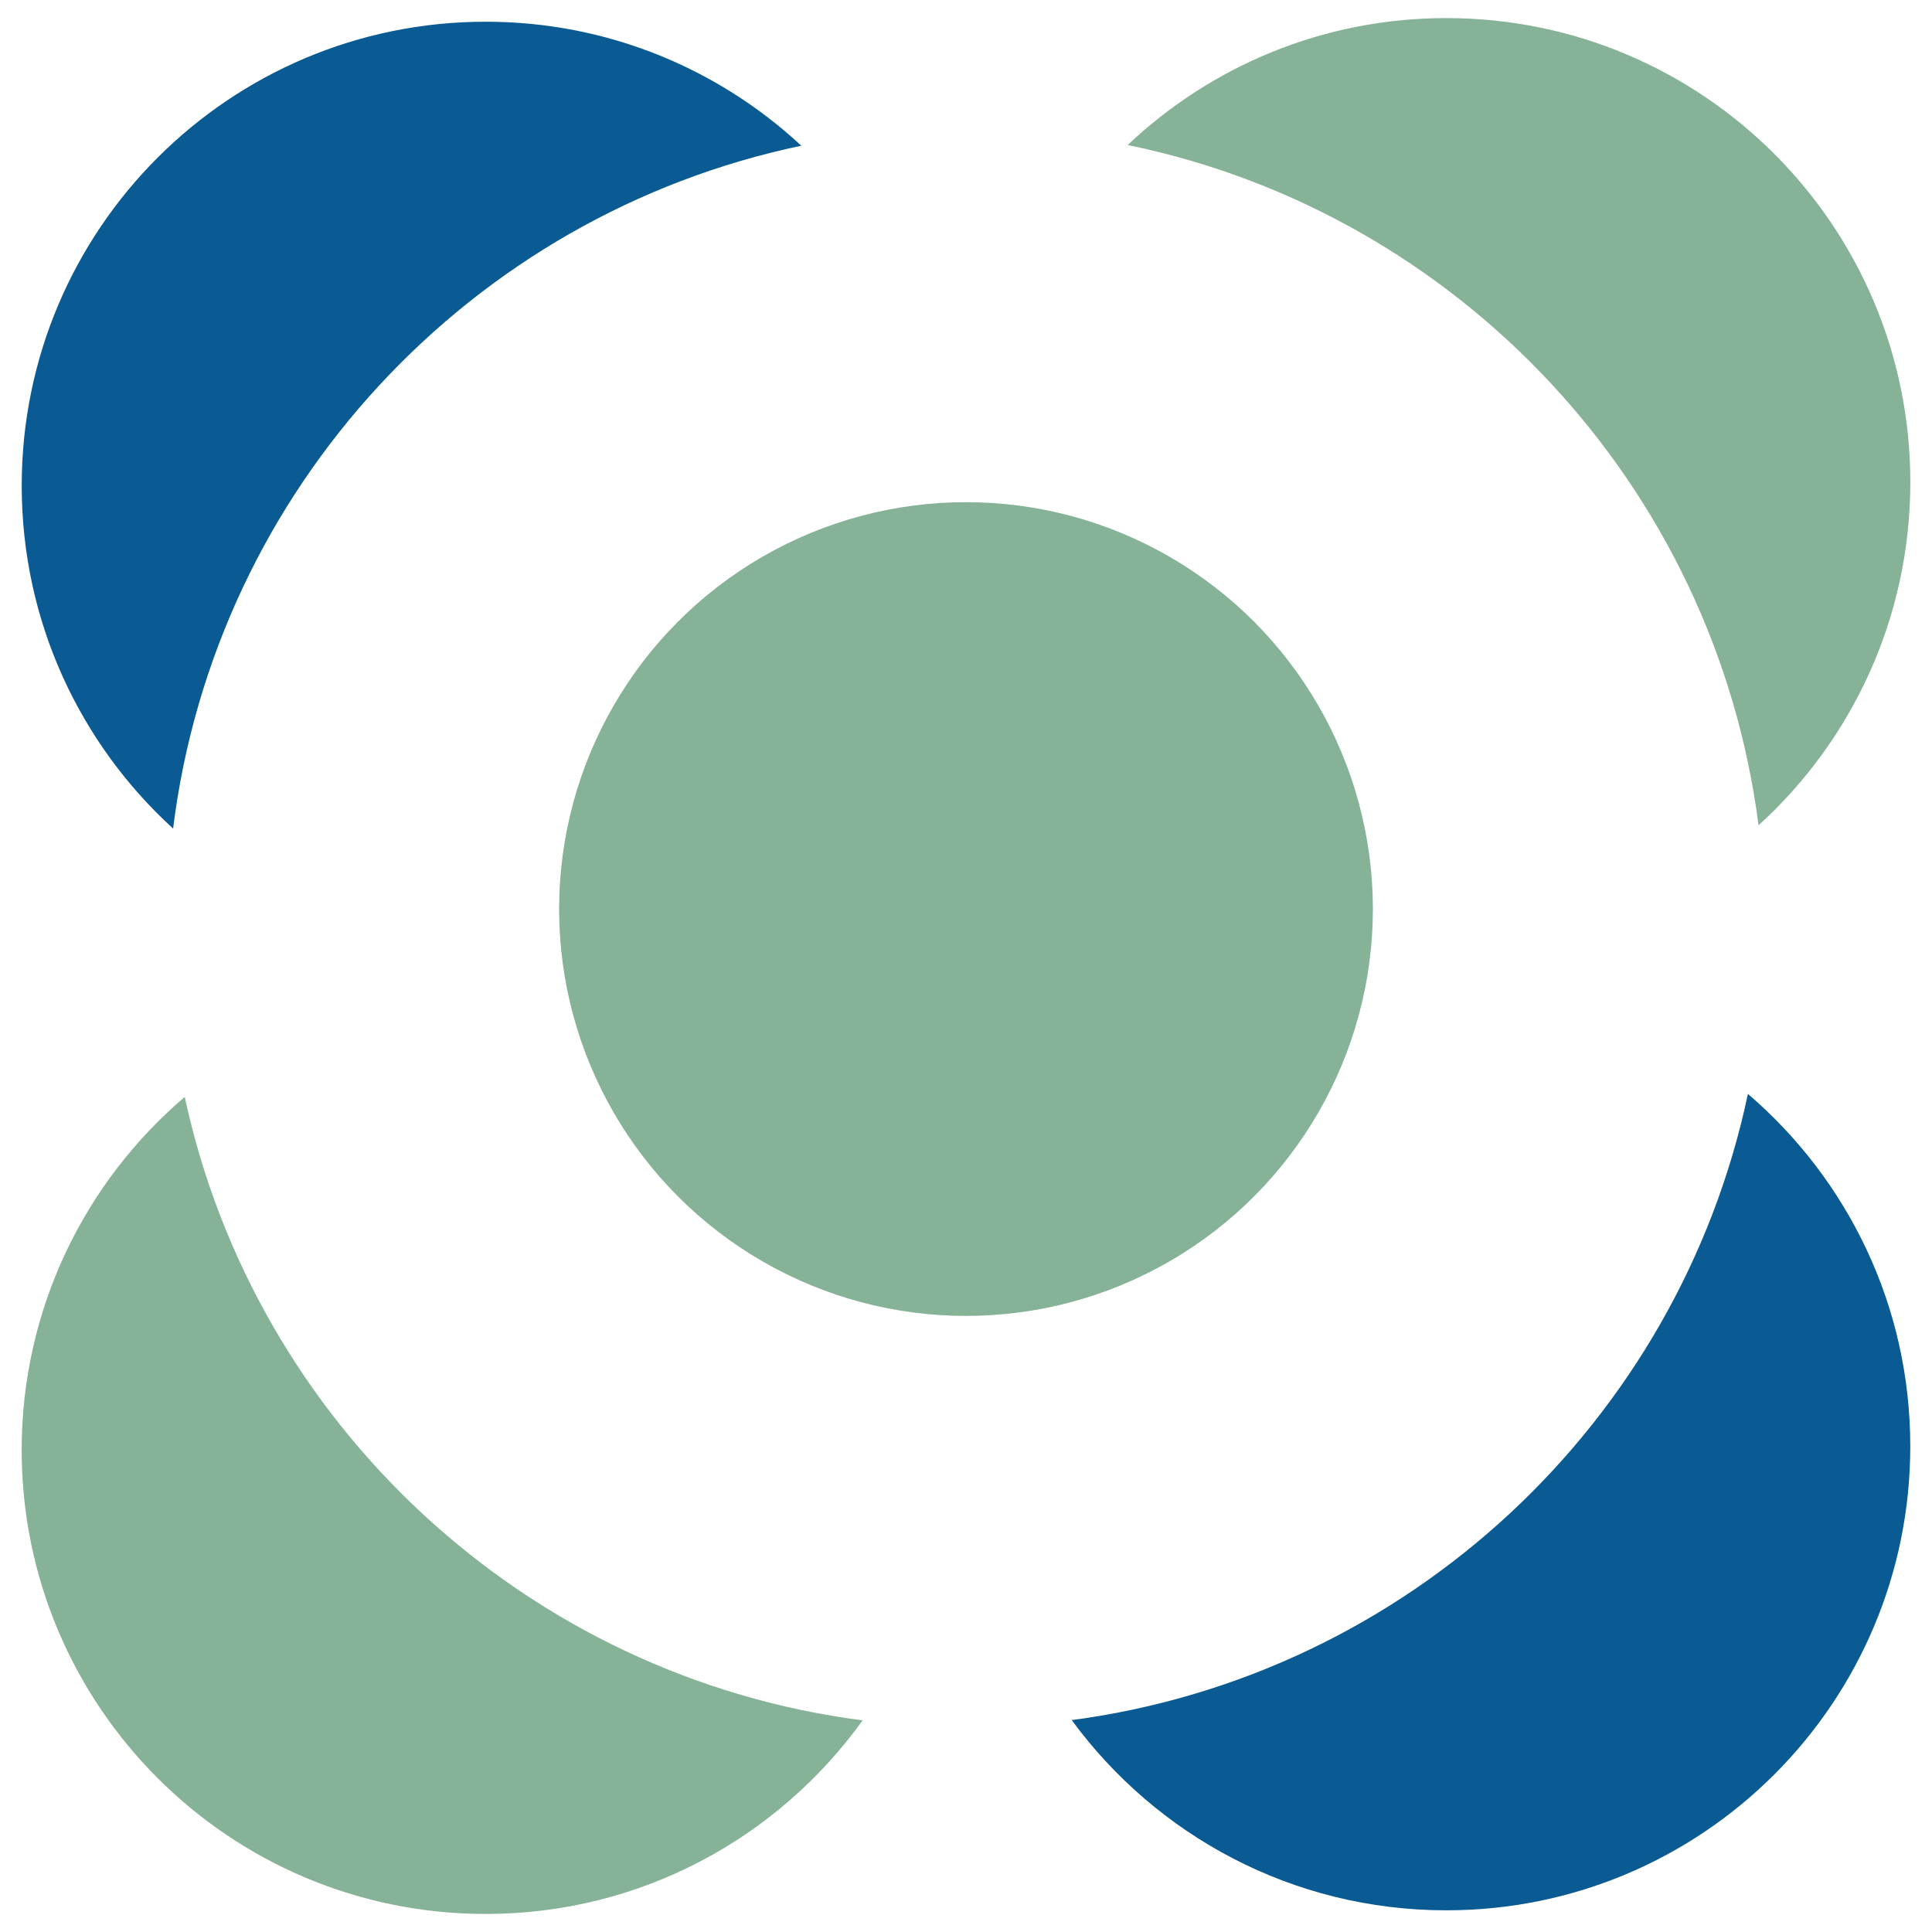 <?xml version="1.0" encoding="utf-8"?>
<!-- Generator: Adobe Illustrator 16.0.0, SVG Export Plug-In . SVG Version: 6.00 Build 0)  -->
<!DOCTYPE svg PUBLIC "-//W3C//DTD SVG 1.1//EN" "http://www.w3.org/Graphics/SVG/1.1/DTD/svg11.dtd">
<svg version="1.1" id="Layer_1" xmlns="http://www.w3.org/2000/svg" xmlns:xlink="http://www.w3.org/1999/xlink" x="0px" y="0px"
	 width="50px" height="50px" viewBox="0 0 50 50" enable-background="new 0 0 50 50" xml:space="preserve">
<g>
	<g>
		<path fill="#86B297" d="M4.781,28.388c-2.581,2.202-4.22,5.478-4.22,9.137c0,6.632,5.376,12.008,12.009,12.008
			c4.019,0,7.575-1.976,9.754-5.01C13.616,43.396,6.605,36.859,4.781,28.388z"/>
		<path fill="#0A5B93" d="M45.236,28.31c-1.794,8.489-8.791,15.053-17.5,16.206c2.187,2.984,5.712,4.923,9.694,4.923
			c6.631,0,12.008-5.377,12.008-12.009C49.438,33.78,47.808,30.513,45.236,28.31z"/>
		<path fill="#0A5B93" d="M20.738,3.771c-2.143-1.991-5.013-3.209-8.167-3.209c-6.632,0-12.009,5.376-12.009,12.008
			c0,3.514,1.51,6.677,3.918,8.873C5.571,12.646,12.179,5.563,20.738,3.771z"/>
		<path fill="#86B297" d="M37.431,0.468c-3.195,0-6.096,1.25-8.247,3.285c8.57,1.76,15.2,8.823,16.327,17.606
			c2.414-2.196,3.928-5.362,3.928-8.882C49.438,5.844,44.062,0.468,37.431,0.468z"/>
	</g>
	<circle fill="#86B297" cx="25" cy="23.526" r="10.53"/>
</g>
</svg>
